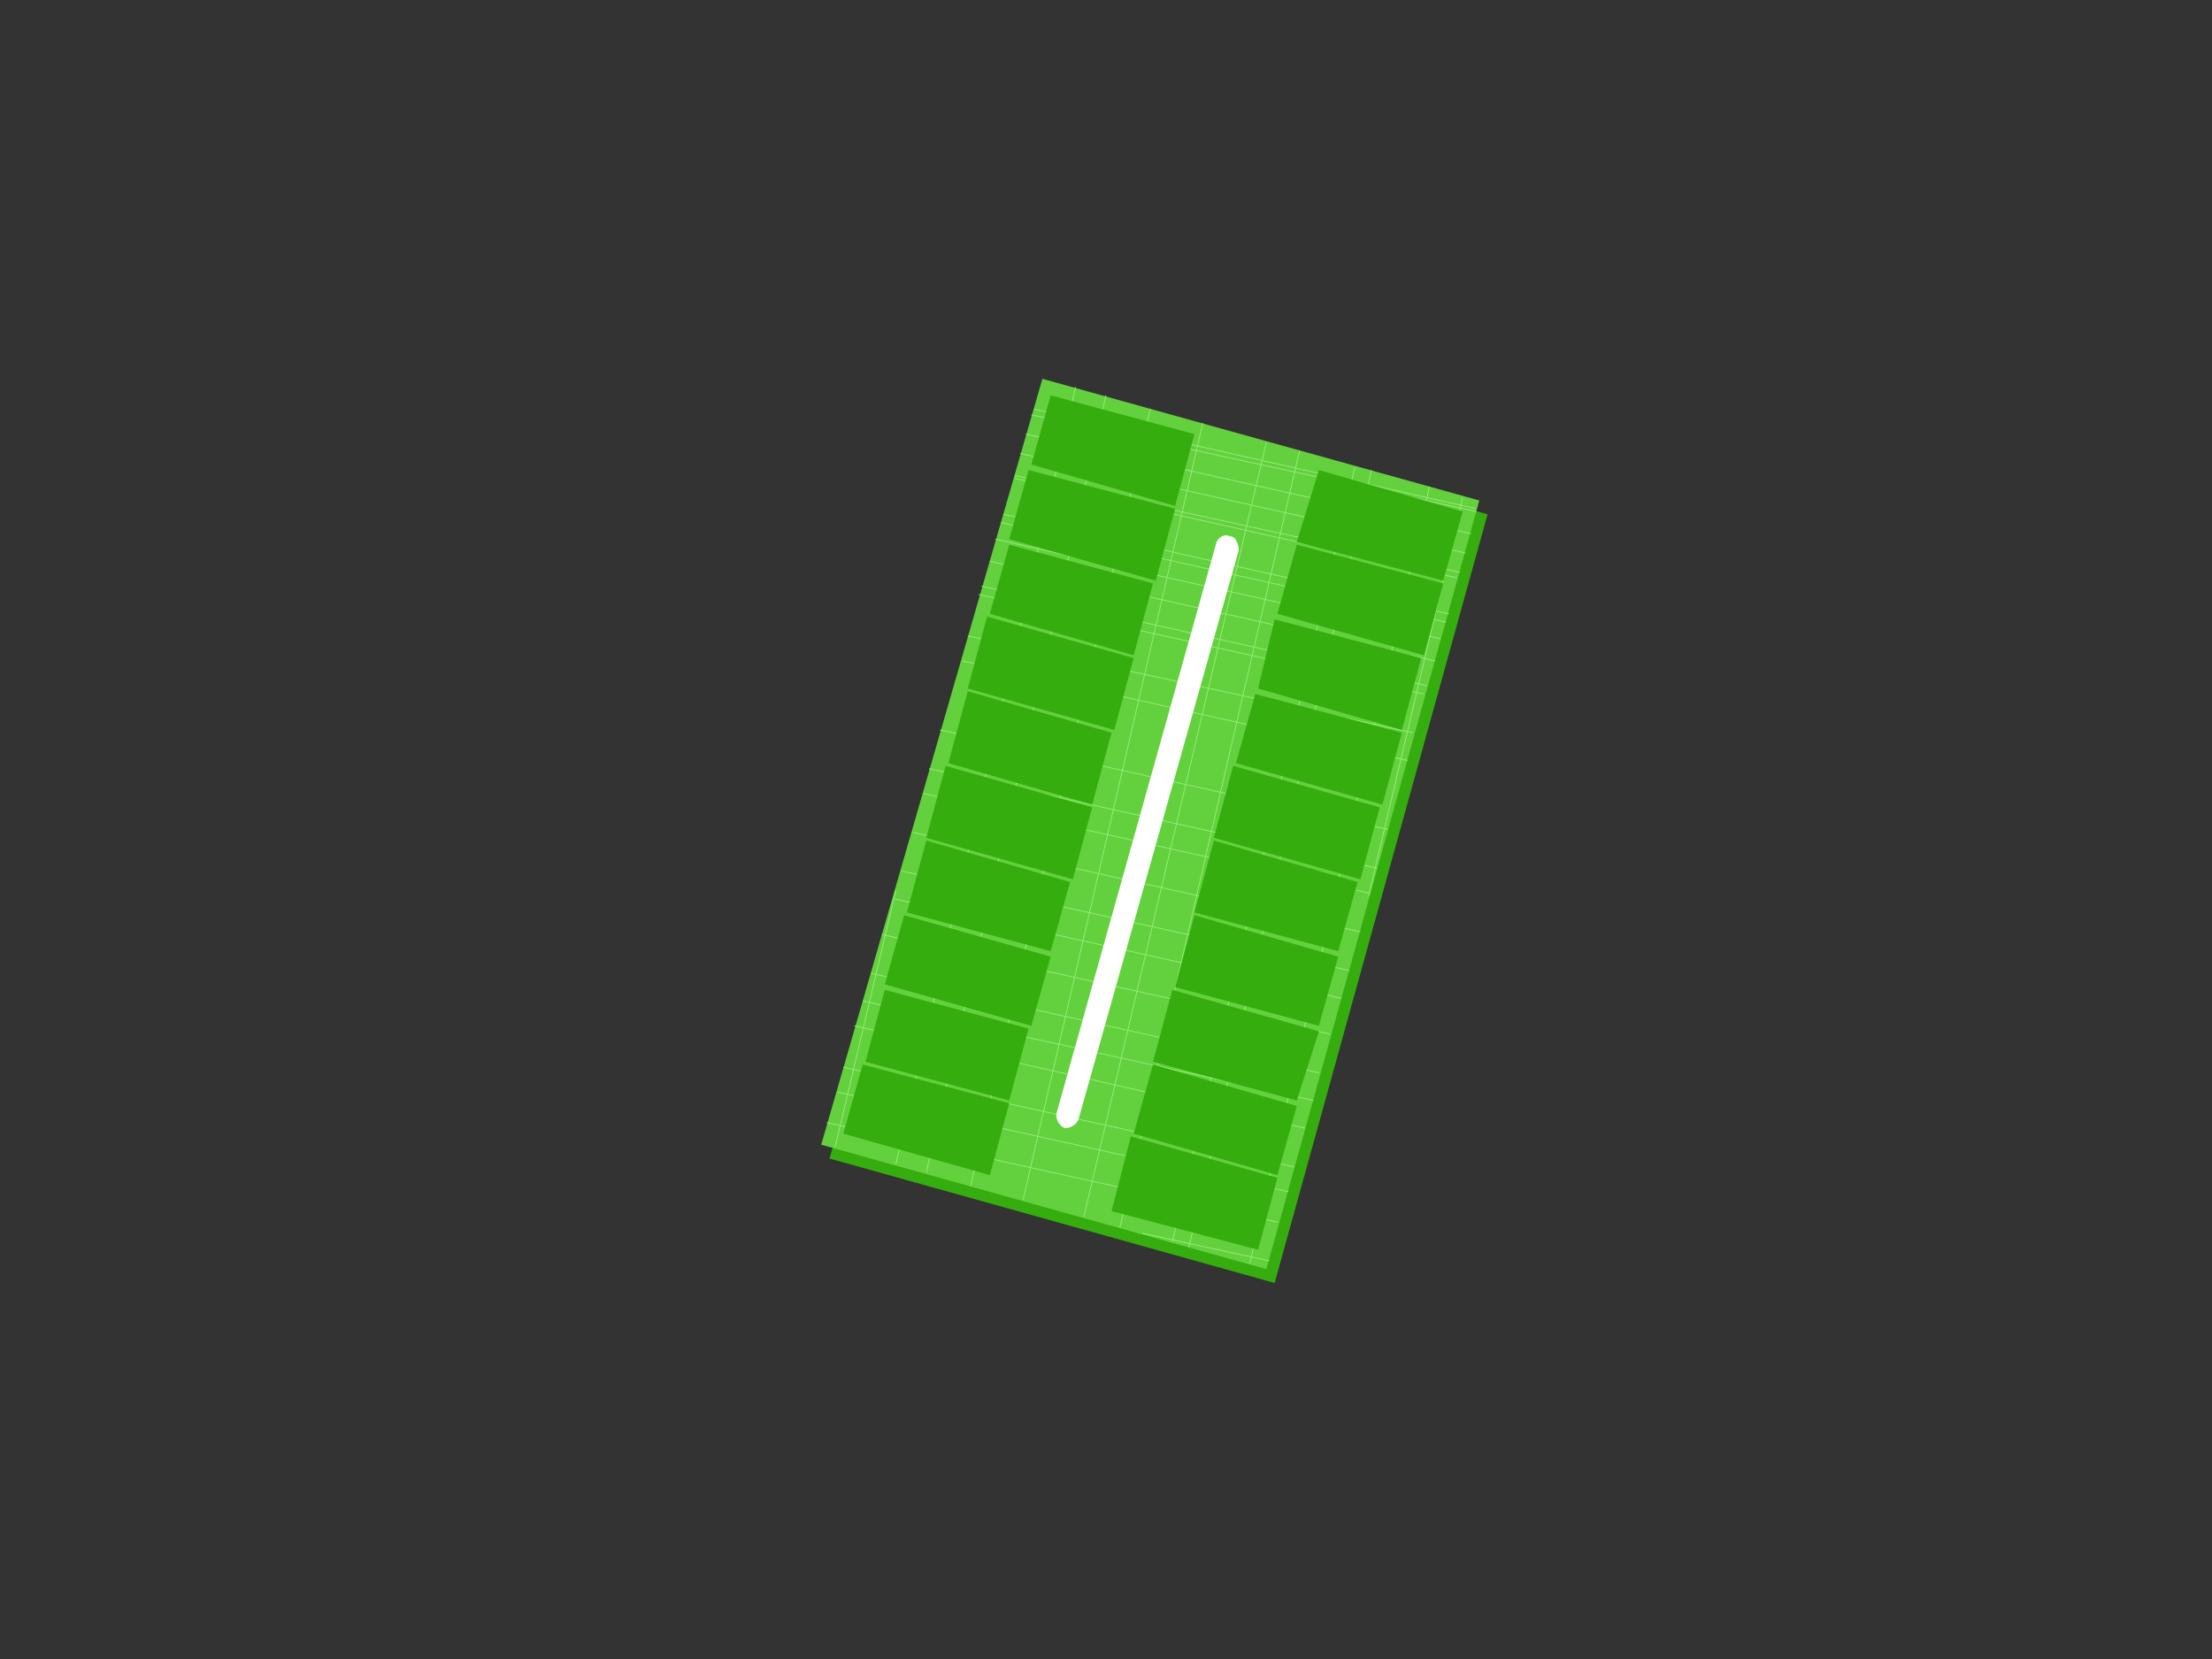 <?xml version="1.0" encoding="UTF-8"?>
<!DOCTYPE svg PUBLIC "-//W3C//DTD SVG 1.1//EN" "http://www.w3.org/Graphics/SVG/1.1/DTD/svg11.dtd">
<!-- Creator: CorelDRAW X8 -->
<svg xmlns="http://www.w3.org/2000/svg" xml:space="preserve" width="800px" height="600px" version="1.1" shape-rendering="geometricPrecision" text-rendering="geometricPrecision" image-rendering="optimizeQuality" fill-rule="evenodd" clip-rule="evenodd"
viewBox="0 0 800 600"
 xmlns:xlink="http://www.w3.org/1999/xlink">
 <rect x="0" y="0" width="800" height="600" fill="#333333" stroke="none"/>
 <g id="base">
  <polygon fill="#35AD0E" points="380,142 538,186 461,464 300,419 "/>
  <g id="_2070032911280">
   <polygon fill="#63D13E" points="377,137 535,181 458,459 297,414 "/>
   <g>
    <line fill="none" stroke="#96ED79" stroke-width="0.3" x1="534" y1="184" x2="374" y2= "148" />
    <line fill="none" stroke="#96ED79" stroke-width="0.3" x1="532" y1="193" x2="371" y2= "157" />
    <line fill="none" stroke="#96ED79" stroke-width="0.3" x1="528" y1="207" x2="367" y2= "172" />
    <line fill="none" stroke="#96ED79" stroke-width="0.3" x1="524" y1="222" x2="363" y2= "186" />
    <line fill="none" stroke="#96ED79" stroke-width="0.3" x1="521" y1="231" x2="360" y2= "195" />
    <line fill="none" stroke="#96ED79" stroke-width="0.3" x1="534" y1="185" x2="373" y2= "150" />
    <line fill="none" stroke="#96ED79" stroke-width="0.3" x1="530" y1="200" x2="369" y2= "164" />
    <line fill="none" stroke="#96ED79" stroke-width="0.3" x1="527" y1="209" x2="367" y2= "173" />
    <line fill="none" stroke="#96ED79" stroke-width="0.3" x1="523" y1="225" x2="362" y2= "189" />
    <line fill="none" stroke="#96ED79" stroke-width="0.3" x1="519" y1="239" x2="358" y2= "203" />
    <line fill="none" stroke="#96ED79" stroke-width="0.3" x1="516" y1="248" x2="355" y2= "212" />
    <line fill="none" stroke="#96ED79" stroke-width="0.3" x1="515" y1="251" x2="354" y2= "215" />
    <line fill="none" stroke="#96ED79" stroke-width="0.3" x1="511" y1="265" x2="350" y2= "230" />
    <line fill="none" stroke="#96ED79" stroke-width="0.3" x1="509" y1="275" x2="348" y2= "239" />
    <line fill="none" stroke="#96ED79" stroke-width="0.3" x1="502" y1="300" x2="340" y2= "264" />
    <line fill="none" stroke="#96ED79" stroke-width="0.3" x1="498" y1="314" x2="336" y2= "278" />
    <line fill="none" stroke="#96ED79" stroke-width="0.3" x1="495" y1="323" x2="334" y2= "287" />
    <line fill="none" stroke="#96ED79" stroke-width="0.3" x1="492" y1="337" x2="330" y2= "301" />
    <line fill="none" stroke="#96ED79" stroke-width="0.3" x1="488" y1="351" x2="326" y2= "315" />
    <line fill="none" stroke="#96ED79" stroke-width="0.3" x1="485" y1="361" x2="323" y2= "325" />
    <line fill="none" stroke="#96ED79" stroke-width="0.3" x1="481" y1="374" x2="319" y2= "338" />
    <line fill="none" stroke="#96ED79" stroke-width="0.3" x1="477" y1="388" x2="315" y2= "352" />
    <line fill="none" stroke="#96ED79" stroke-width="0.3" x1="475" y1="398" x2="312" y2= "362" />
    <line fill="none" stroke="#96ED79" stroke-width="0.3" x1="472" y1="408" x2="309" y2= "371" />
    <line fill="none" stroke="#96ED79" stroke-width="0.3" x1="468" y1="422" x2="305" y2= "386" />
    <line fill="none" stroke="#96ED79" stroke-width="0.3" x1="466" y1="431" x2="303" y2= "395" />
    <line fill="none" stroke="#96ED79" stroke-width="0.3" x1="462" y1="442" x2="299" y2= "406" />
    <line fill="none" stroke="#96ED79" stroke-width="0.3" x1="459" y1="456" x2="413" y2= "446" />
    <line fill="none" stroke="#96ED79" stroke-width="0.3" x1="452" y1="457" x2="517" y2= "176" />
    <line fill="none" stroke="#96ED79" stroke-width="0.3" x1="495" y1="324" x2="529" y2= "180" />
    <line fill="none" stroke="#96ED79" stroke-width="0.3" x1="430" y1="451" x2="496" y2= "170" />
    <line fill="none" stroke="#96ED79" stroke-width="0.3" x1="424" y1="449" x2="490" y2= "169" />
    <line fill="none" stroke="#96ED79" stroke-width="0.3" x1="405" y1="444" x2="470" y2= "163" />
    <line fill="none" stroke="#96ED79" stroke-width="0.3" x1="392" y1="440" x2="458" y2= "160" />
    <line fill="none" stroke="#96ED79" stroke-width="0.3" x1="370" y1="434" x2="435" y2= "153" />
    <line fill="none" stroke="#96ED79" stroke-width="0.3" x1="351" y1="429" x2="416" y2= "148" />
    <line fill="none" stroke="#96ED79" stroke-width="0.3" x1="324" y1="421" x2="389" y2= "140" />
    <line fill="none" stroke="#96ED79" stroke-width="0.3" x1="335" y1="424" x2="400" y2= "143" />
    <line fill="none" stroke="#96ED79" stroke-width="0.3" x1="302" y1="415" x2="324" y2= "322" />
   </g>
  </g>
  <path fill="white" fill-rule="nonzero" d="M440 196c1,-2 3,-3 5,-2 2,0 3,3 3,5l-58 206c-1,2 -3,3 -5,3 -2,-1 -3,-3 -3,-5l58 -207z"/>
 </g>
 <g id="landmarks-mz30">
  <polygon id="m30lote16" fill="#35AD0E" points="491,319 439,304 432,330 484,344 "/>
  <polygon id="m30lote15" fill="#35AD0E" points="499,292 446,277 439,303 492,318 "/>
  <polygon id="m30lote14" fill="#35AD0E" points="507,265 454,251 447,276 500,291 "/>
  <polygon id="m30lote13" fill="#35AD0E" points="514,238 461,224 455,249 507,264 "/>
  <polygon id="m30lote1" fill="#35AD0E" points="365,399 312,385 305,410 358,425 "/>
  <polygon id="m30lote2" fill="#35AD0E" points="372,372 320,358 313,384 365,398 "/>
  <polygon id="m30lote3" fill="#35AD0E" points="380,346 327,331 320,356 373,371 "/>
  <polygon id="m30lote4" fill="#35AD0E" points="387,319 335,304 328,330 380,344 "/>
  <polygon id="m30lote5" fill="#35AD0E" points="395,292 342,277 335,303 388,318 "/>
  <polygon id="m30lote6" fill="#35AD0E" points="402,265 350,250 343,276 395,291 "/>
  <polygon id="m30lote7" fill="#35AD0E" points="410,238 357,223 350,249 403,264 "/>
  <polygon id="m30lote8" fill="#35AD0E" points="417,211 365,197 358,222 410,237 "/>
  <polygon id="m30lote9" fill="#35AD0E" points="425,184 372,170 365,195 418,210 "/>
  <polygon id="m30lote10" fill="#35AD0E" points="432,157 380,143 373,168 425,183 "/>
  <polygon id="m30lote11" fill="#35AD0E" points="529,185 477,170 469,196 522,210 "/>
  <polygon id="m30lote12" fill="#35AD0E" points="522,211 469,197 462,222 515,237 "/>
  <polygon id="m30lote17" fill="#35AD0E" points="484,346 432,331 425,357 477,371 "/>
  <polygon id="m30lote18" fill="#35AD0E" points="477,373 424,358 417,384 469,398 "/>
  <polygon id="m30lote19" fill="#35AD0E" points="469,400 417,385 410,410 462,425 "/>
  <polygon id="m30lote20" fill="#35AD0E" points="462,426 409,411 402,438 455,452 "/>
 </g>
</svg>
